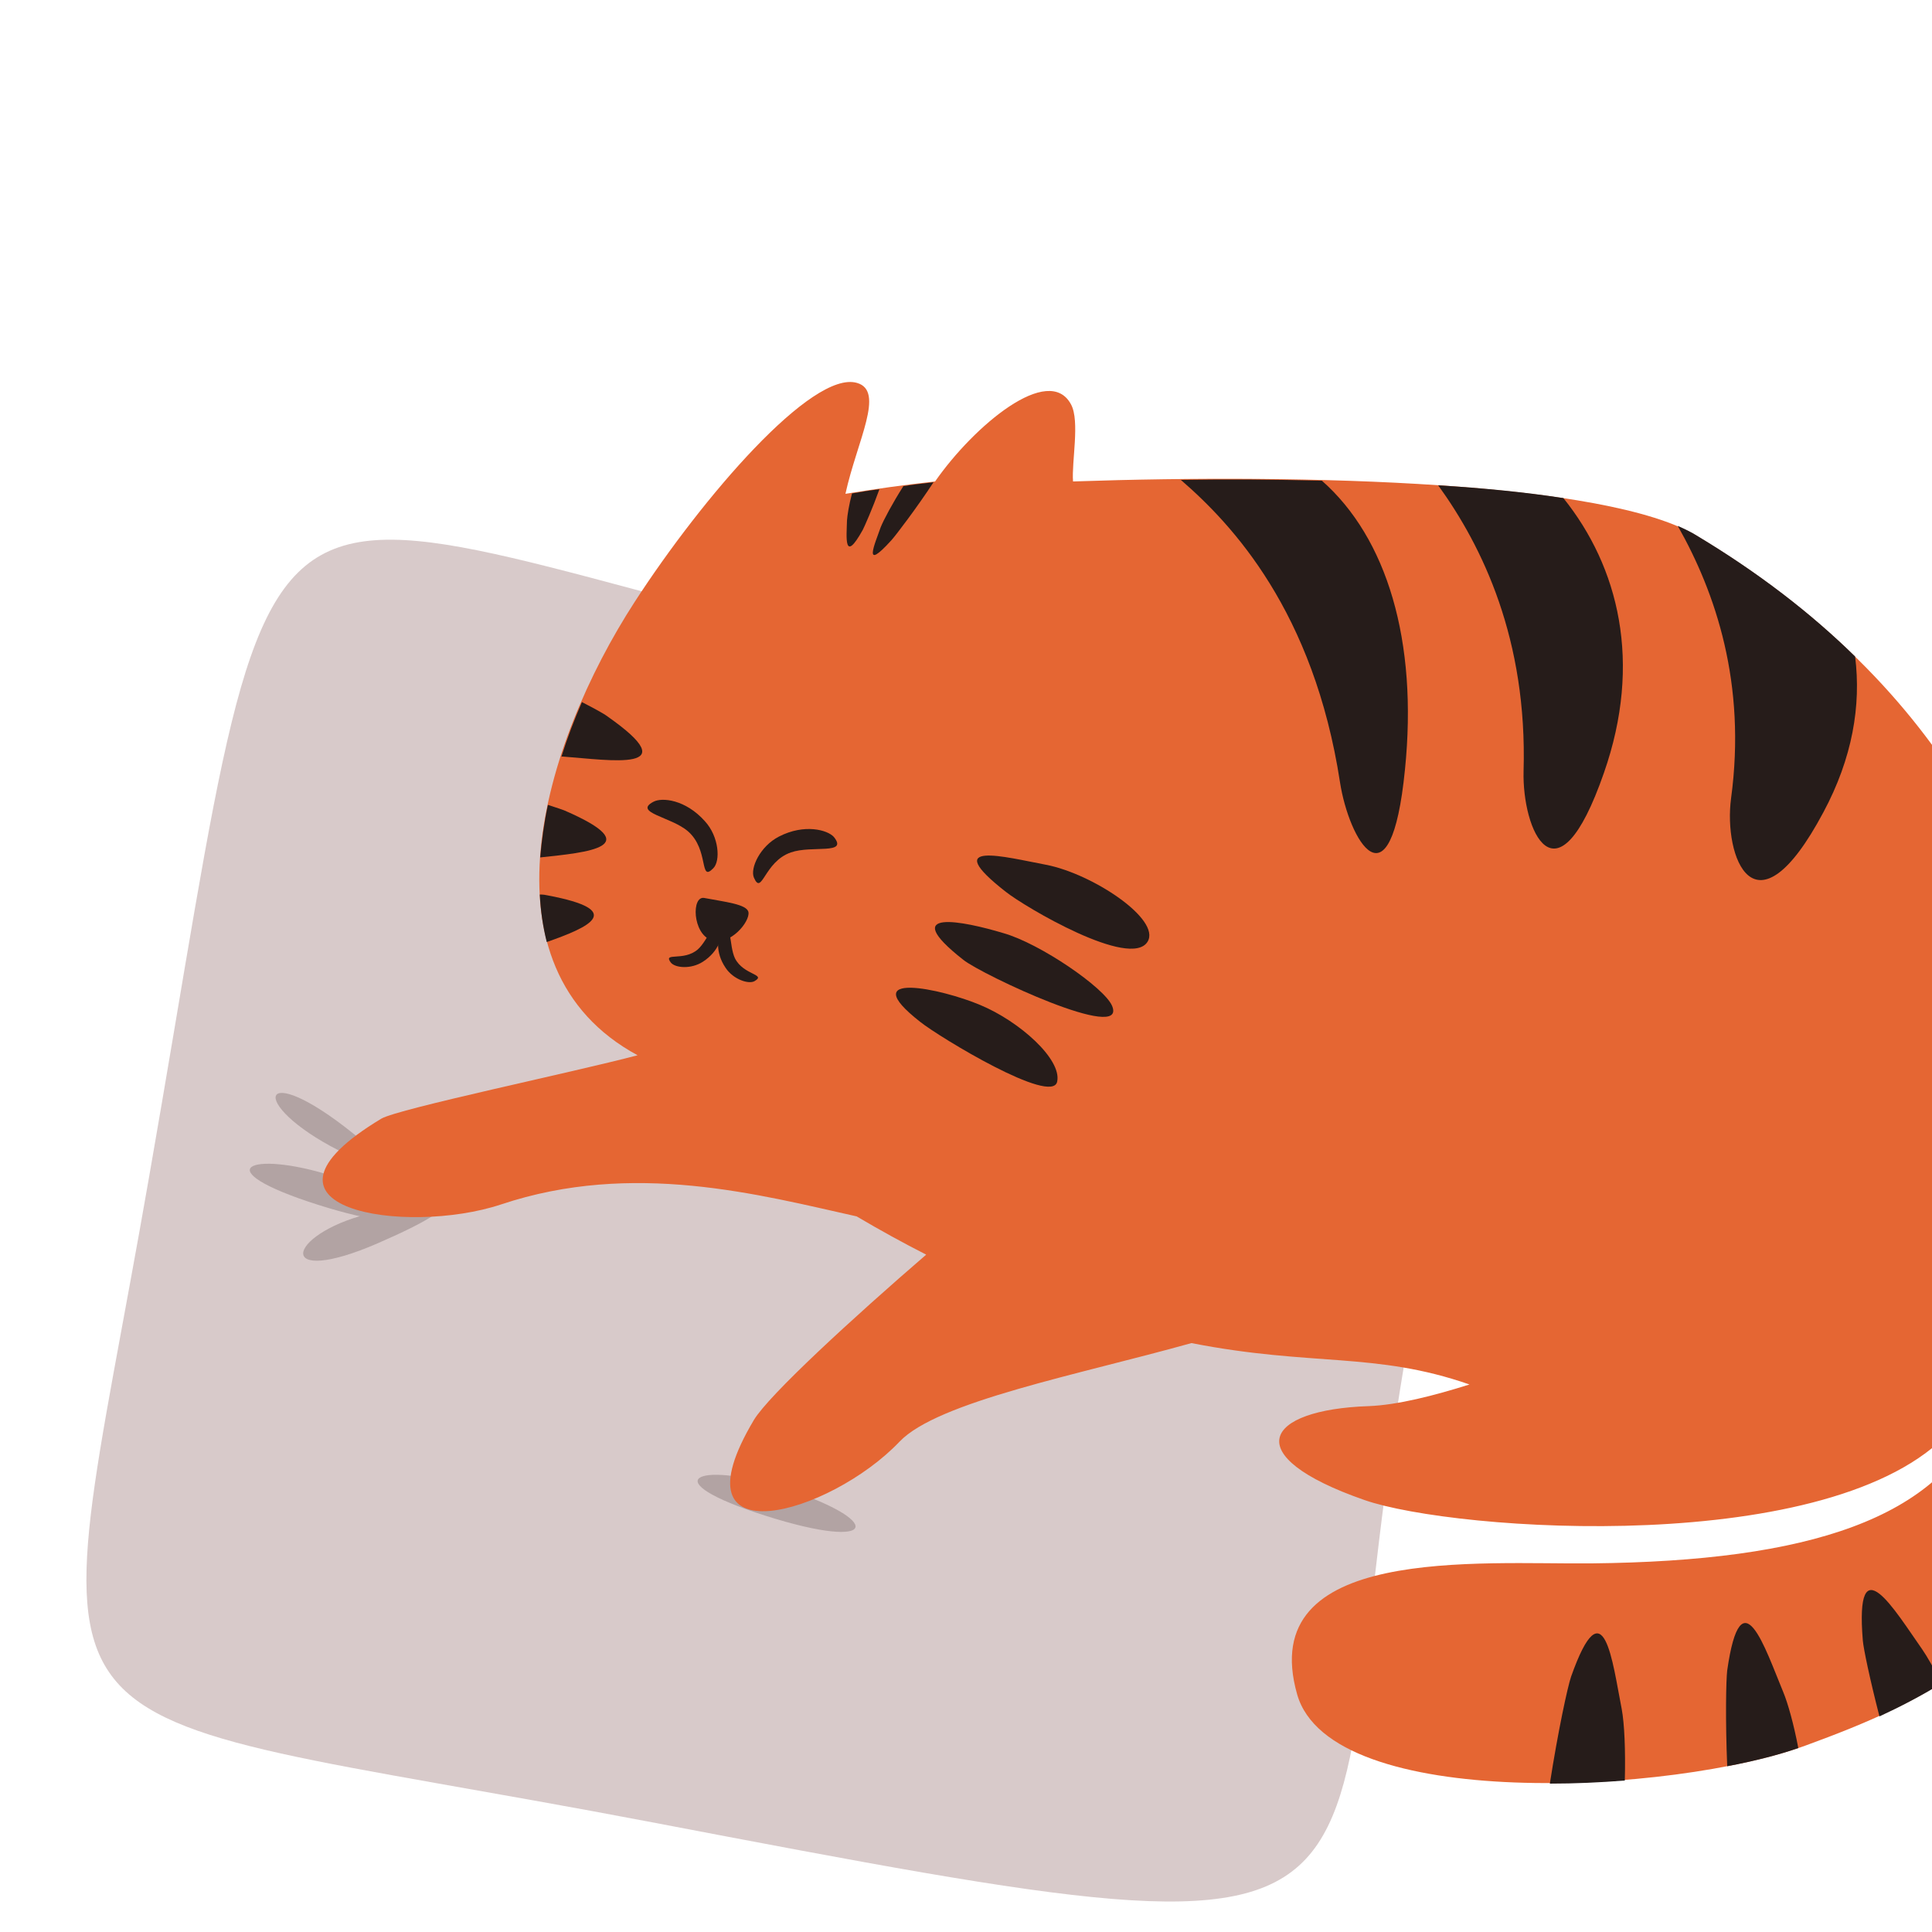 <?xml version="1.0" encoding="utf-8"?>
<!-- Generator: Adobe Illustrator 18.1.1, SVG Export Plug-In . SVG Version: 6.00 Build 0)  -->
<!DOCTYPE svg PUBLIC "-//W3C//DTD SVG 1.1//EN" "http://www.w3.org/Graphics/SVG/1.1/DTD/svg11.dtd">
<svg version="1.1" id="Layer_1" xmlns="http://www.w3.org/2000/svg" xmlns:xlink="http://www.w3.org/1999/xlink" x="0px" y="0px"
	 viewBox="0 0 500 500" enable-background="new 0 0 500 500" xml:space="preserve">
<path fill="#D8CACA" d="M168.7,471.6c220.1,42,164.8,30.9,199.1-142.6s94-109.2-110.5-153.4s-181-87-218.7,128.9
	C11.4,461-1.7,439.1,168.7,471.6z"/>
<path fill="#B2A3A3" d="M91.6,293.5c-24.8-20-27.7-7.9-4,4.2S112,310,91.6,293.5z"/>
<path fill="#B2A3A3" d="M85.9,304.3c-21.1-6.7-33.2-1.9-3.6,7.5S113.3,312.9,85.9,304.3z"/>
<path fill="#B2A3A3" d="M95.1,314.2c-21.2,5.4-24.1,19.2,2.8,7.5S115.6,308.9,95.1,314.2z"/>
<path fill="#B2A3A3" d="M201.8,384.8c-21.1-6.7-33.2-1.9-3.6,7.5S229.2,393.4,201.8,384.8z"/>
<g>
	<path fill="#E56633" d="M541.6,380.1c4.8-21.1,0.1-47.9-8.1-63.8c2.4-9.6,3.2-19.3,2.1-28.6c-6.6-55.9-31-109.7-96.6-149.1
		c-23.2-13.9-100.2-16.1-161.3-14c-0.4-5,1.8-15.6-0.5-19.9c-5.7-10.8-25.1,5.4-35.2,19.9c-8.1,0.9-15.9,2-23.2,3.2
		c3-13.7,10.3-26.6,3-28.7c-11.6-3.4-40,29.6-57.5,56.6c-24,37-41.2,94.7,0.7,117.4c-16.6,4.4-61.8,13.8-66.3,16.4
		c-38.9,23.4,6.3,30.4,31,22.2c34.1-11.4,66.9-2.5,92,3.1c6.1,3.6,12.1,6.9,18,9.9C220.8,341,199,361,195.1,367.5
		c-21.7,36.4,19.7,24.5,37.7,5.6c9.9-10.4,46.2-17.3,75.5-25.5c0,0,0.1,0,0.1,0c31.2,6.1,47.5,2.2,71.9,10.7
		c-9.2,2.9-18.6,5.3-26,5.6c-27.1,0.9-34.2,12.8-1.2,24.3c23.5,8.2,121.5,15,151.6-17.8c4.5-4.8,6.6-10,10.5-15.5
		c-0.2,4-0.7,7.6-1.7,10.2c-11.4,28-45.4,38.9-101.5,39.5c-29.3,0.3-87.3-4.8-76.3,33.9c8.7,30.6,97.4,25.8,131.7,13.2
		C497.4,440.7,531.2,425.8,541.6,380.1z"/>
	<g>
		<path fill="#261C1A" d="M178,215.1c5.6,4.8,2.9,13.4,6.6,9.6c1.9-1.9,1.5-8.2-2.2-12.2c-5-5.6-11.1-6.2-13.3-5
			C163.8,210.3,173.7,211.4,178,215.1z"/>
		<path fill="#261C1A" d="M204.7,220.6c-7,2.4-7.5,11.4-9.6,6.5c-1-2.4,1.6-8.1,6.5-10.6c6.6-3.4,12.6-1.7,14.2,0.1
			C219.6,221.3,210.1,218.7,204.7,220.6z"/>
		<path fill="#261C1A" d="M190.2,248c2.2,4.4,8.2,4.1,5.1,5.9c-1.5,0.9-5.5-0.4-7.5-3.4c-2.8-4.1-2.1-8.2-1-9.4
			C189.5,238,188.6,244.6,190.2,248z"/>
		<path fill="#261C1A" d="M180.6,245.7c-3.7,3.2-9.1,0.6-7,3.4c1.1,1.4,5.2,1.8,8.3-0.2c4.2-2.7,5.2-6.7,4.6-8.3
			C185.1,236.8,183.4,243.2,180.6,245.7z"/>
		<path fill="#261C1A" d="M182.3,232.4c-3.4-0.7-3.1,9.3,1.8,10.9c4.9,1.6,10-4.8,9.6-7.2C193.4,234,187.5,233.4,182.3,232.4z"/>
	</g>
	<path fill="#261C1A" d="M238.2,264.5c4.9,3.9,34.2,21.7,35.4,15.4c1.2-5.8-9.8-15.6-19.9-19.8C243.8,255.9,220.8,250.9,238.2,264.5
		z"/>
	<path fill="#261C1A" d="M249.3,248.4c4.9,3.9,42.6,21.6,38.5,11.9c-2-4.7-18.6-16.1-28.1-18.8C249.4,238.4,232,234.8,249.3,248.4z"
		/>
	<path fill="#261C1A" d="M260.3,230.8c4.9,3.9,32.3,20.1,36.7,12.9c3.5-5.8-14.3-17.6-26.3-19.9
		C260.1,221.8,242.9,217.2,260.3,230.8z"/>
	<path fill="#261C1A" d="M346.8,202.5c2.3,14.8,13.1,33.9,16.8-3.3c3.4-33.4-4.7-60-21.5-74.8c-12.1-0.3-24.4-0.4-36.5-0.2
		C318.9,135.7,340,158.2,346.8,202.5z"/>
	<path fill="#261C1A" d="M394.3,199.6c-0.4,15,8.4,36.1,20.8,0.4c10-28.6,3.8-53.3-10.5-71.1c-9.7-1.5-20.7-2.6-32.4-3.3
		C383.7,141.5,395.3,165.5,394.3,199.6z"/>
	<path fill="#261C1A" d="M448,206.6c-2,14.9,6,37.2,23.9,3.6c7.5-14,9.8-27.6,8.2-40.3c-11.4-11.2-25-21.7-41-31.3
		c-1.4-0.9-3.1-1.7-4.9-2.5C444,153.4,452,176.9,448,206.6z"/>
	<path fill="#261C1A" d="M230.7,139.8c1.1-1.2,6.5-8.3,10.9-15c-2.6,0.3-5.2,0.6-7.8,1c-2.8,4.4-5.1,8.7-5.9,10.7
		C226.4,140.8,223.1,148.2,230.7,139.8z"/>
	<path fill="#261C1A" d="M223.3,137.1c0.5-1,2.5-5.5,4.3-10.5c-2.4,0.3-4.8,0.7-7.1,1.1c-0.8,3-1.2,5.6-1.3,7
		C219.1,138.9,218.3,146.1,223.3,137.1z"/>
	<path fill="#261C1A" d="M141.6,231.7c-0.4-0.1-1-0.2-1.9-0.2c0.2,4.2,0.8,8.3,1.8,12.3C152.3,240,162.4,235.6,141.6,231.7z"/>
	<path fill="#261C1A" d="M146.2,209.8c-0.7-0.3-2.3-0.8-4.4-1.5c-1,4.6-1.6,9.2-2,13.6C152,220.6,167.8,219.2,146.2,209.8z"/>
	<path fill="#261C1A" d="M157.2,185.4c-0.9-0.7-3.3-2-6.6-3.7c-2,4.6-3.8,9.3-5.3,14.1c0.1,0,0.2,0,0.4,0
		C157.9,196.7,178,200,157.2,185.4z"/>
	<path fill="#261C1A" d="M482.1,424.6c0.2,2.2,1.8,9.9,4.3,19.6c5.4-2.5,10.8-5.3,16-8.5c-1.8-3.8-3.6-6.9-4.9-8.8
		C490.4,416.8,480,399.2,482.1,424.6z"/>
	<path fill="#261C1A" d="M447,432.3c-0.3,2.5-0.5,12.7,0,24.8c6.9-1.3,13.2-2.9,18.4-4.7c-1.2-6.3-2.7-11.6-3.9-14.5
		C456.8,426.6,450.6,407.2,447,432.3z"/>
	<path fill="#261C1A" d="M406.6,433.9c-0.9,2.6-3.4,14.2-5.5,27.7c6.5,0,13-0.3,19.4-0.8c0.2-7.9-0.1-14.7-0.8-18.5
		C417.3,430.2,415.1,409.9,406.6,433.9z"/>
</g>
</svg>
